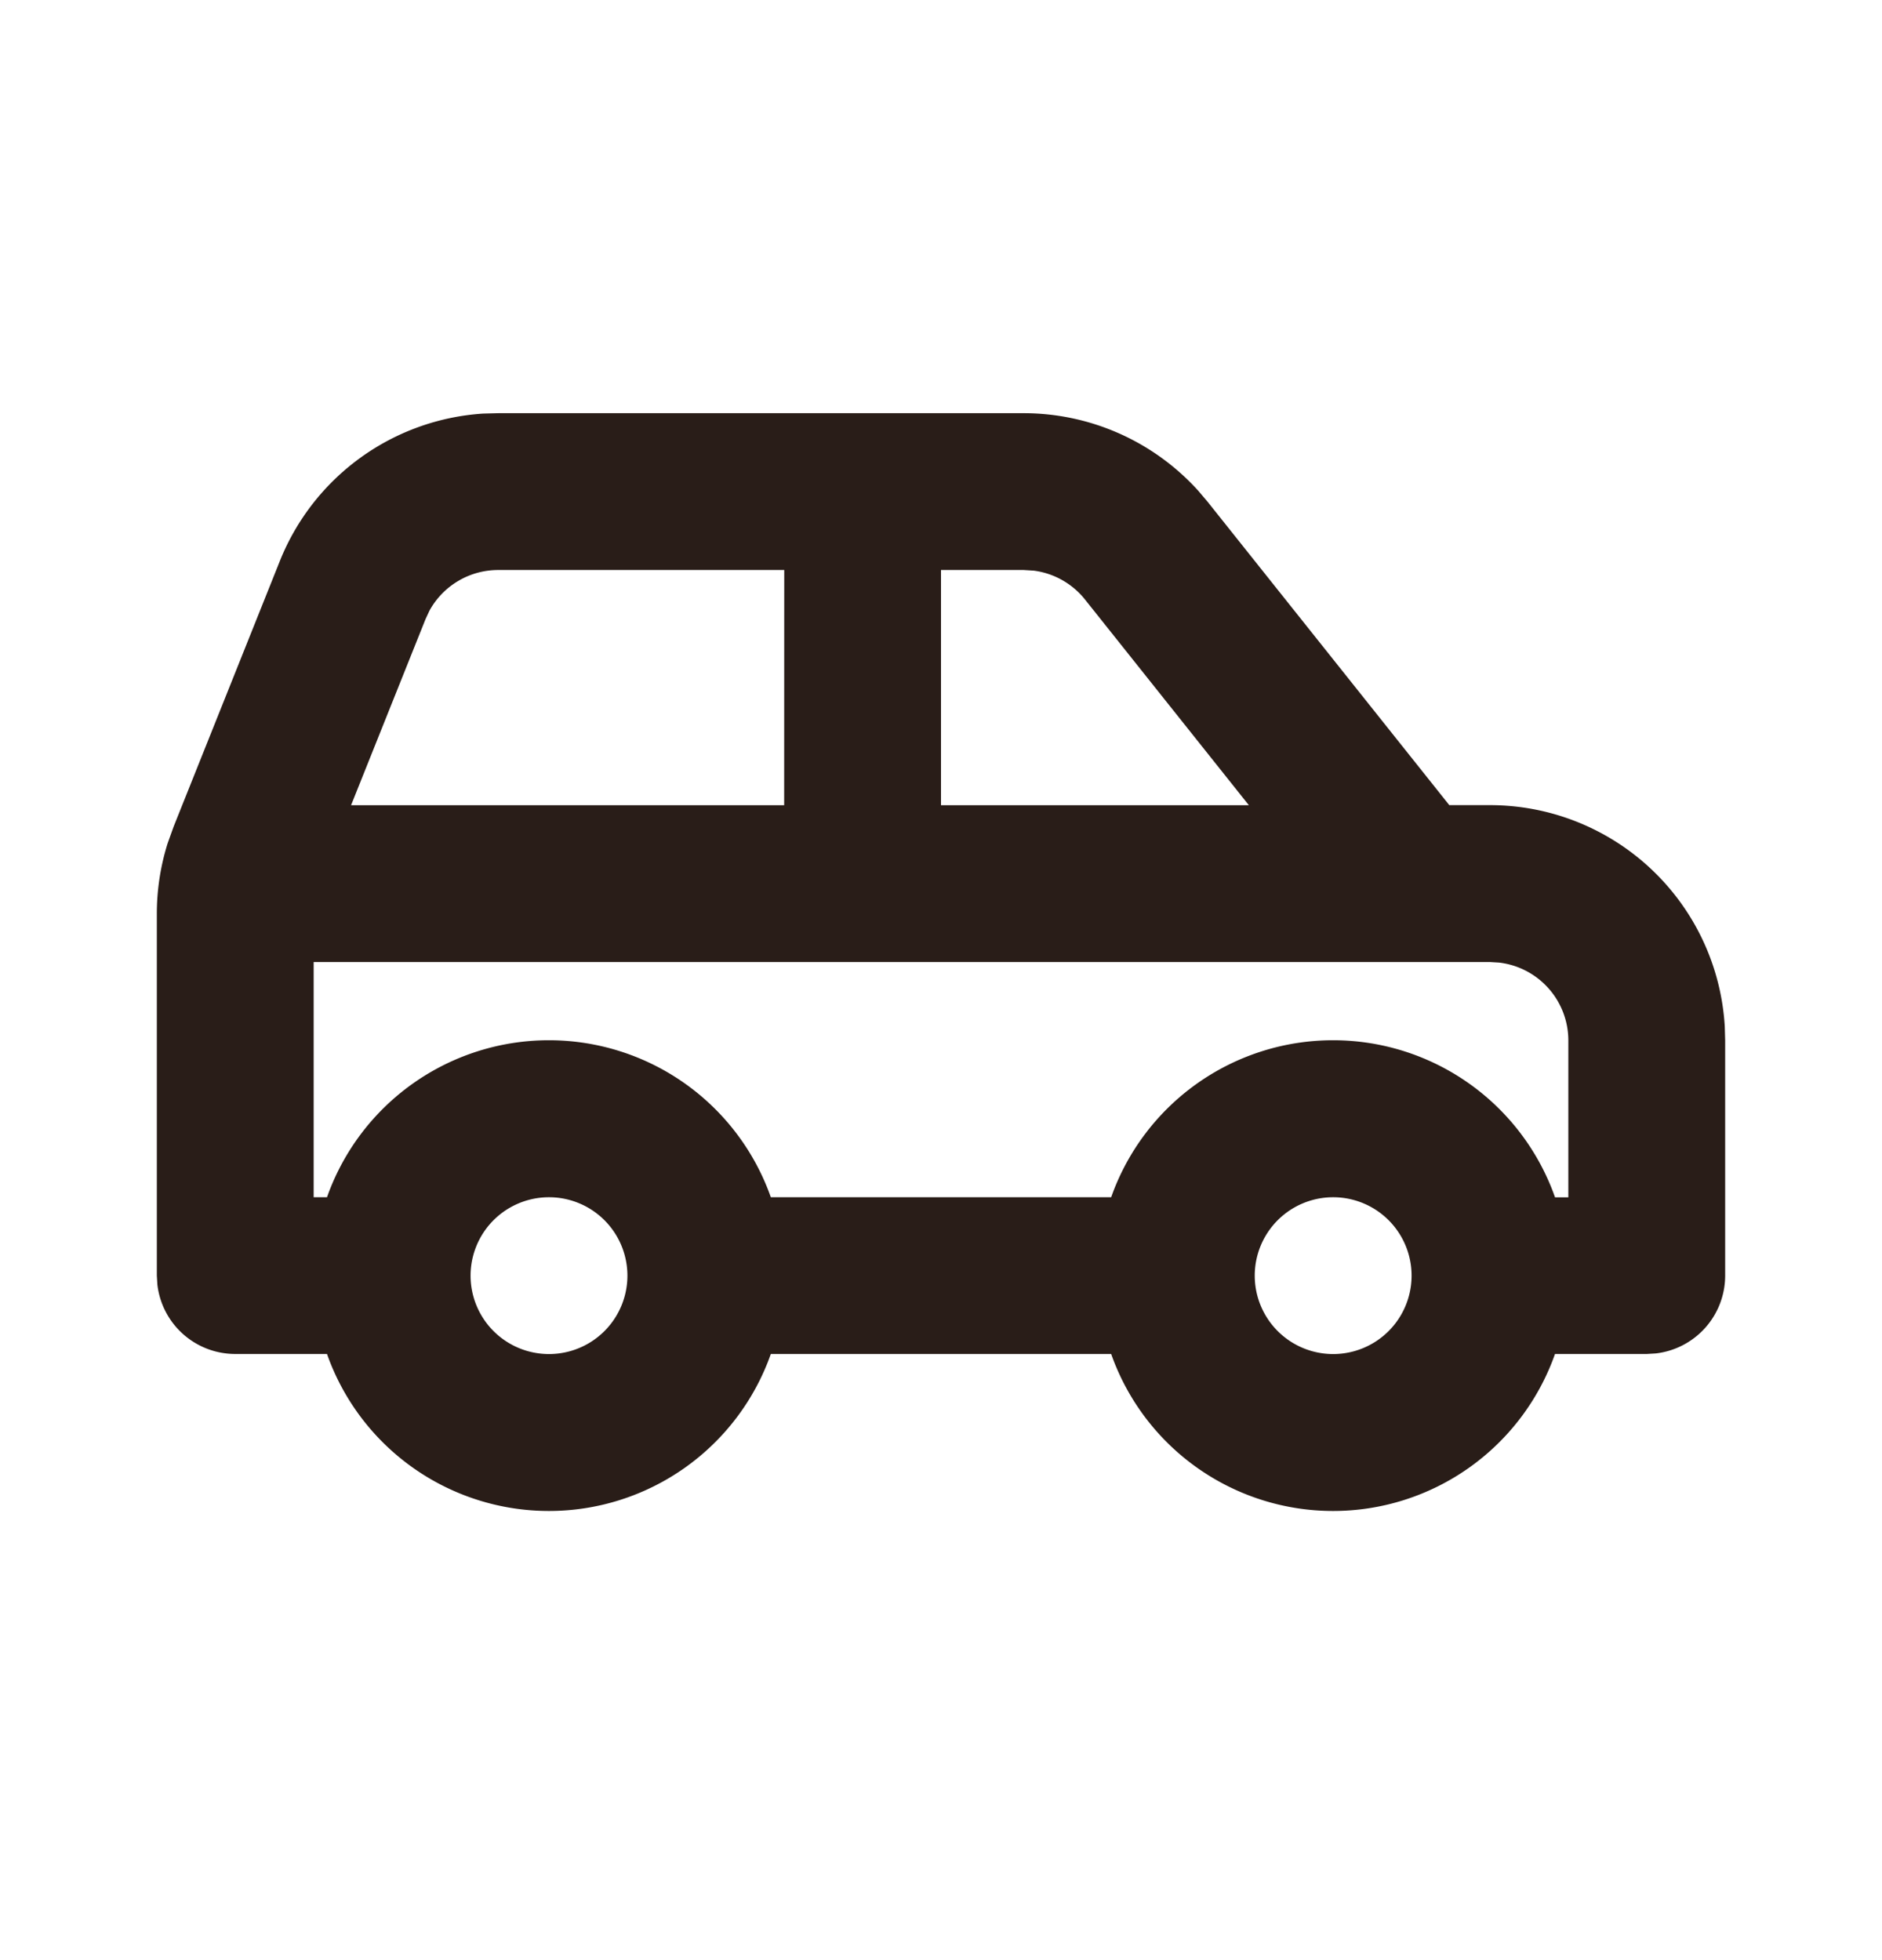 <svg xmlns="http://www.w3.org/2000/svg" width="24" height="25" fill="none"><path fill="#291D18" d="m15.273 6.25.127.15 3.082 3.869H19a3 3 0 0 1 2.995 2.823l.005.177v3a1 1 0 0 1-.883.993l-.117.007h-1.17a3.001 3.001 0 0 1-5.66 0H9.83a3.001 3.001 0 0 1-5.66 0H3a1 1 0 0 1-.993-.884L2 16.27v-4.615a3 3 0 0 1 .138-.9l.077-.214 1.354-3.386a3 3 0 0 1 2.592-1.88l.193-.005h6.7a3 3 0 0 1 2.22.982m4.556 9.019H20v-2a1 1 0 0 0-.883-.994L19 12.27H4v3h.17a3.001 3.001 0 0 1 5.66 0h4.34a3.001 3.001 0 0 1 5.66 0m-3.904-5-2.09-2.624a1 1 0 0 0-.653-.368l-.129-.008H12v3zm-5.925-3H6.354a1 1 0 0 0-.877.518l-.051.11-.949 2.372H10zm-2 9a1 1 0 1 0-2 0 1 1 0 0 0 2 0m9-1a1 1 0 1 0 0 2 1 1 0 0 0 0-2"/></svg>